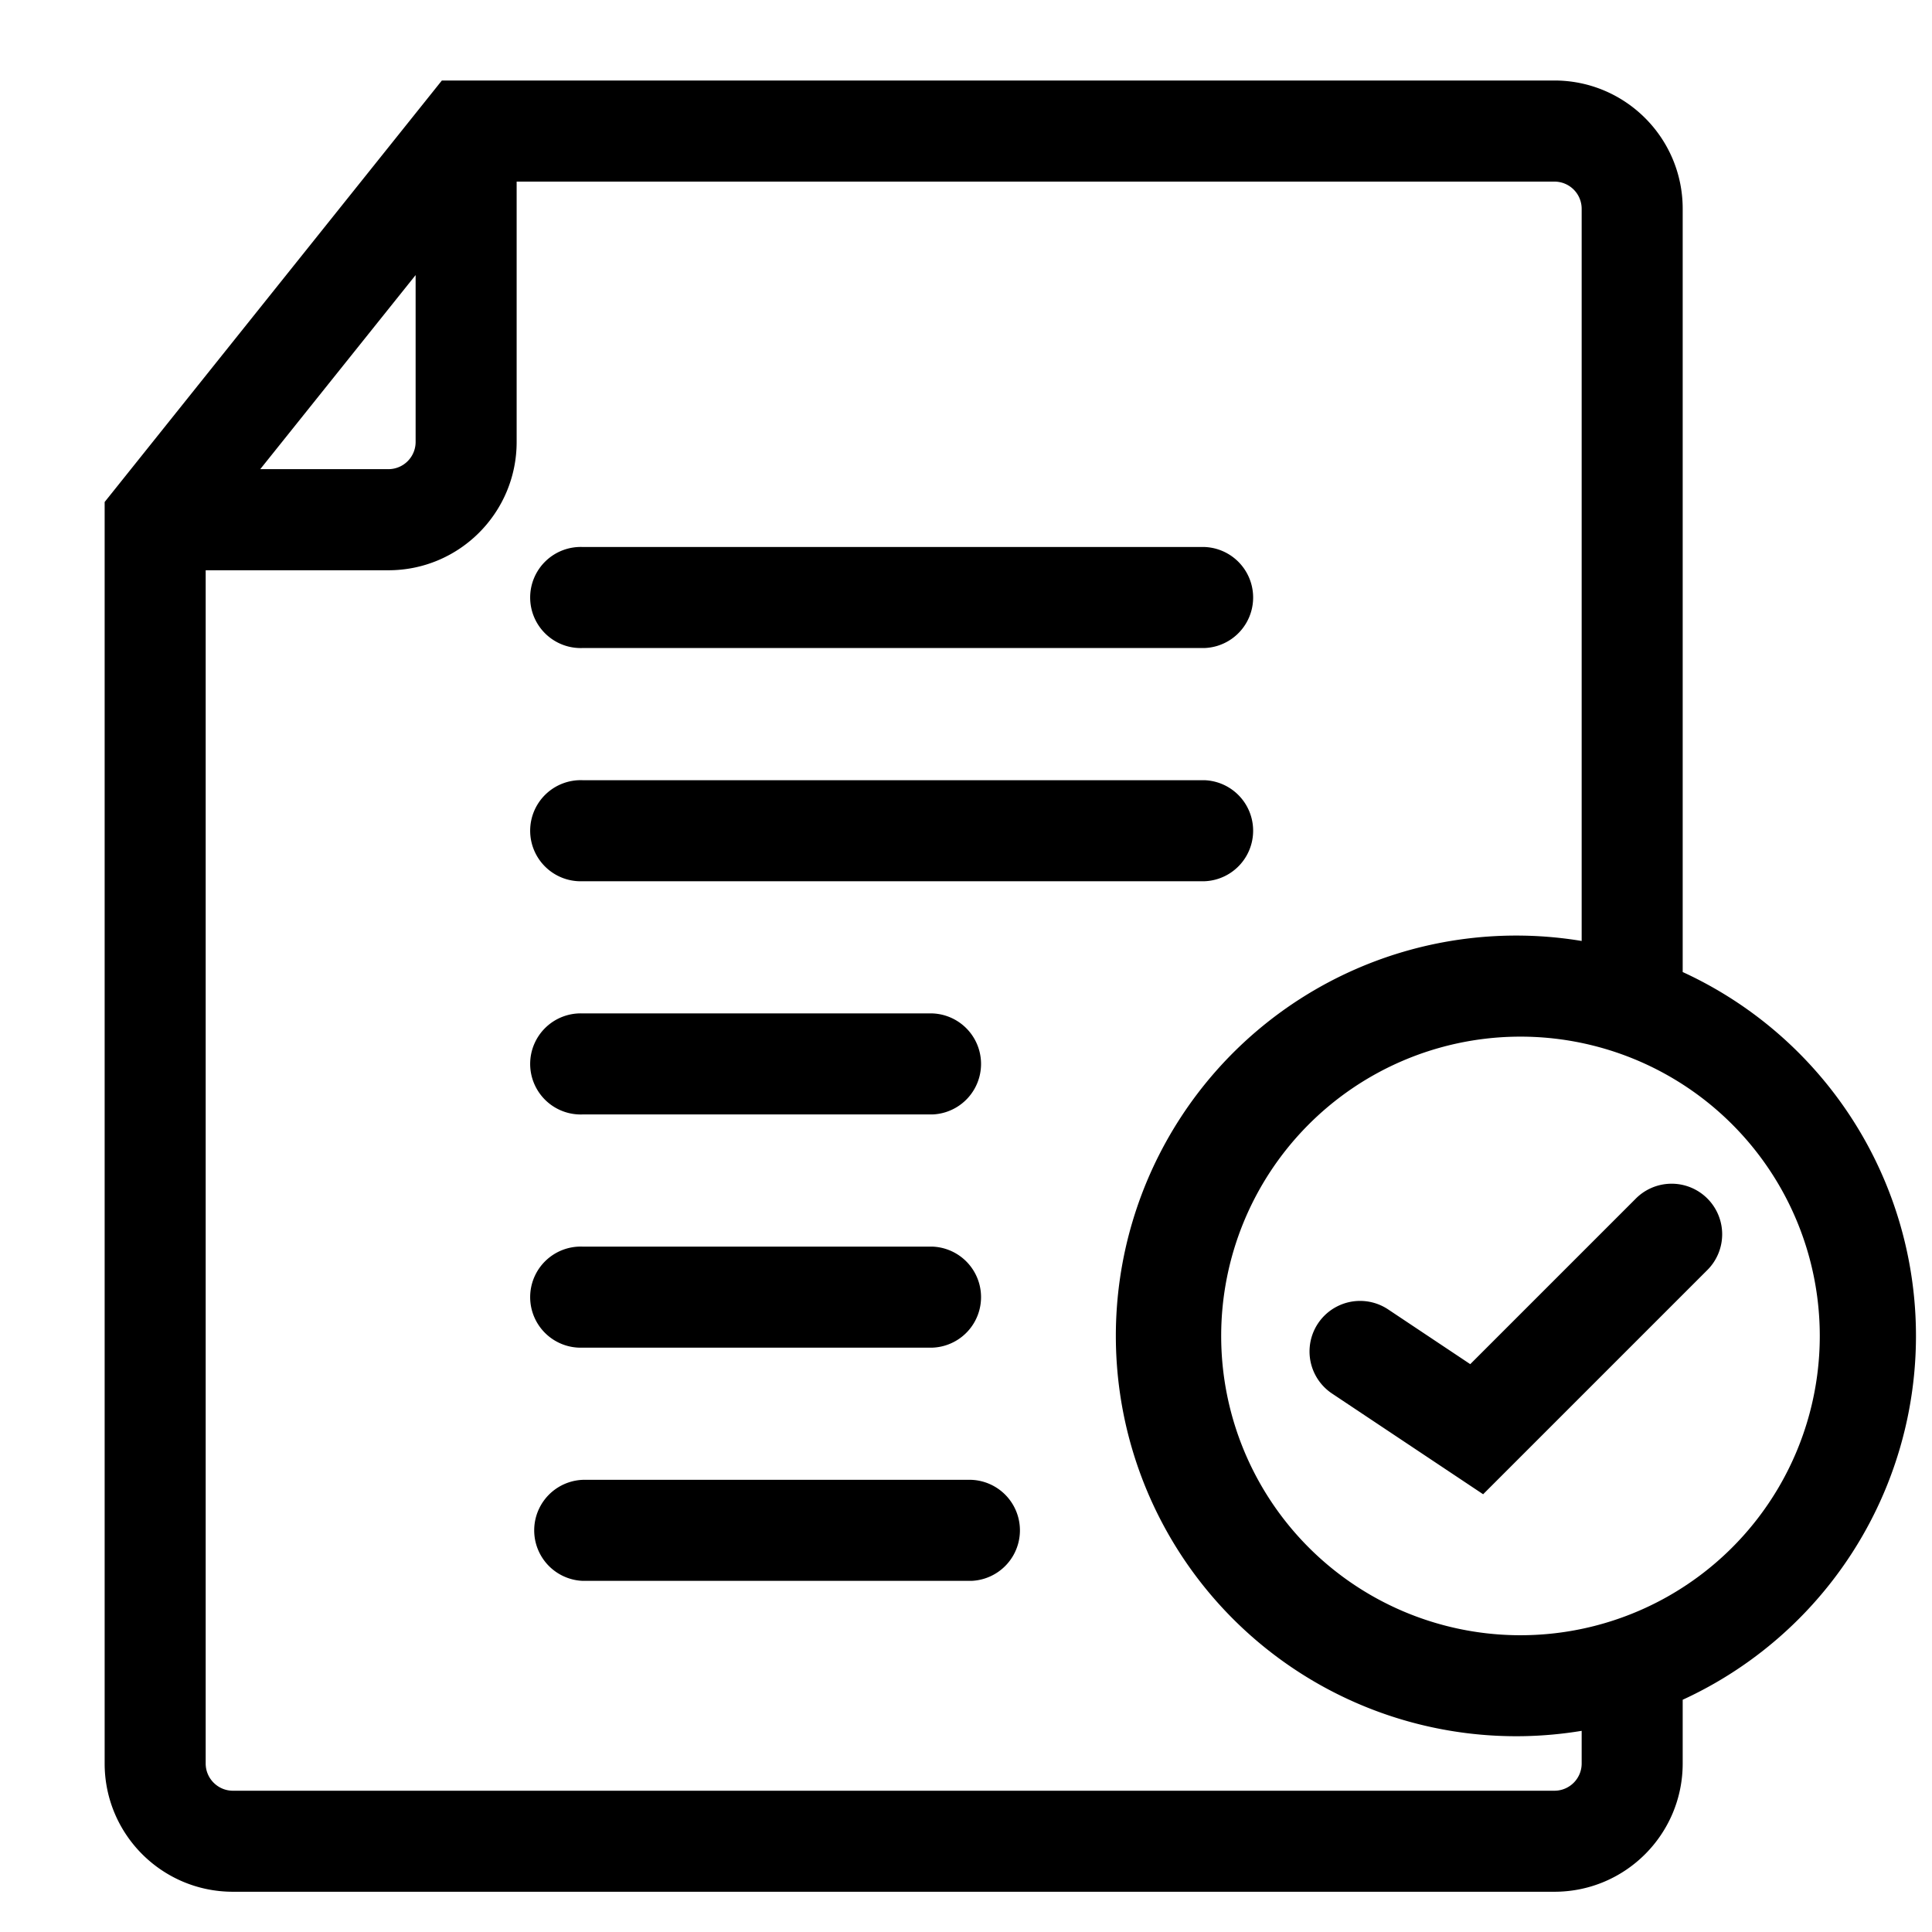 <svg xmlns="http://www.w3.org/2000/svg" width="24" height="24" viewBox="0 0 24 24" id="Vlt-icon-file-add"><path fill="#000" fill-rule="nonzero" d="M19.648 21.501a4.973 4.973 0 1 1 0-9.812V2.594a.338.338 0 0 0-.338-.338H6.418V5.49c0 .88-.713 1.594-1.593 1.594h-2.27v14.823c0 .186.152.338.338.338H19.31a.338.338 0 0 0 .338-.338V21.5zm1.255-.385v.79c0 .88-.713 1.594-1.593 1.594H2.893c-.88 0-1.593-.713-1.593-1.593V6.236L5.489 1h13.82c.88 0 1.594.713 1.594 1.593v9.482a4.974 4.974 0 0 1 0 9.04zM5.163 3.417l-1.93 2.411h1.592a.338.338 0 0 0 .338-.338V3.417zm13.664 16.896a3.718 3.718 0 1 0 0-7.435 3.718 3.718 0 0 0 0 7.435zm-1.583-4.047l1.02.68 2.05-2.05a.628.628 0 1 1 .888.888l-2.778 2.778-1.877-1.251a.628.628 0 1 1 .697-1.045zM7.239 8.05a.628.628 0 1 1 0-1.255h7.725a.628.628 0 0 1 0 1.255H7.24zm0 2.897a.628.628 0 1 1 0-1.255h7.725a.628.628 0 0 1 0 1.255H7.24zm0 2.897a.628.628 0 1 1 0-1.255h4.345a.628.628 0 0 1 0 1.255H7.24zm0 2.897a.628.628 0 1 1 0-1.255h4.345a.628.628 0 0 1 0 1.255H7.24zm0 2.897a.628.628 0 0 1 0-1.255h4.828a.628.628 0 0 1 0 1.255H7.24z"/></svg>